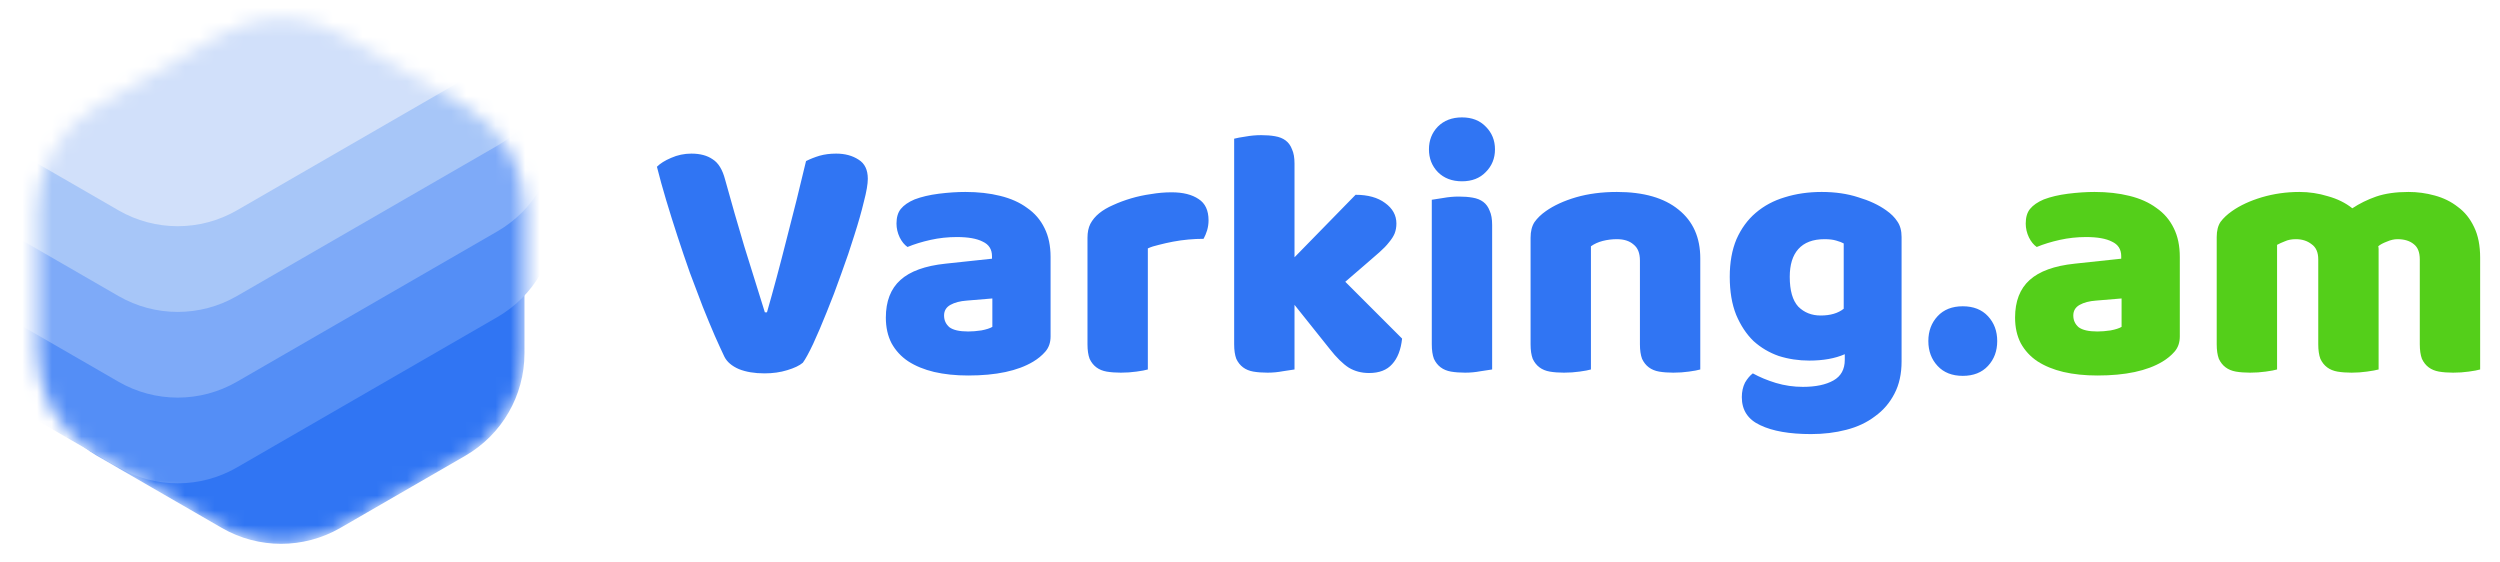 <svg width="169" height="38" viewBox="0 0 169 38" fill="none" xmlns="http://www.w3.org/2000/svg">
<mask id="mask0" mask-type="alpha" maskUnits="userSpaceOnUse" x="2" y="1" width="34" height="36">
<path d="M15 2.309C17.475 0.88 20.525 0.88 23 2.309L31.454 7.191C33.93 8.62 35.455 11.261 35.455 14.119V23.881C35.455 26.739 33.93 29.38 31.454 30.809L23 35.691C20.525 37.12 17.475 37.12 15 35.691L6.546 30.809C4.07 29.38 2.546 26.739 2.546 23.881V14.119C2.546 11.261 4.07 8.62 6.546 7.191L15 2.309Z" fill="#3075F3"/>
</mask>
<g mask="url(#mask0)">
<path d="M15 2.309C17.475 0.88 20.525 0.88 23 2.309L31.454 7.191C33.93 8.62 35.455 11.261 35.455 14.119V23.881C35.455 26.739 33.93 29.38 31.454 30.809L23 35.691C20.525 37.12 17.475 37.12 15 35.691L6.546 30.809C4.07 29.38 2.546 26.739 2.546 23.881V14.119C2.546 11.261 4.07 8.62 6.546 7.191L15 2.309Z" fill="#3075F3"/>
<path d="M8.013 -22.91C10.489 -24.339 13.538 -24.339 16.013 -22.91L33.617 -12.747C36.093 -11.318 37.617 -8.677 37.617 -5.818V14.509C37.617 17.367 36.093 20.008 33.617 21.437L16.013 31.601C13.538 33.03 10.489 33.03 8.013 31.601L-9.591 21.437C-12.066 20.008 -13.591 17.367 -13.591 14.509V-5.818C-13.591 -8.677 -12.066 -11.318 -9.591 -12.747L8.013 -22.91Z" fill="#548EF6"/>
<path d="M8.013 -28.704C10.489 -30.133 13.538 -30.133 16.013 -28.704L33.617 -18.54C36.093 -17.111 37.617 -14.47 37.617 -11.612V8.715C37.617 11.573 36.093 14.214 33.617 15.643L16.013 25.807C13.538 27.236 10.489 27.236 8.013 25.807L-9.591 15.643C-12.066 14.214 -13.591 11.573 -13.591 8.715V-11.612C-13.591 -14.47 -12.066 -17.111 -9.591 -18.54L8.013 -28.704Z" fill="#7EAAF8"/>
<path d="M8.013 -34.498C10.489 -35.927 13.538 -35.927 16.013 -34.498L33.617 -24.334C36.093 -22.905 37.617 -20.264 37.617 -17.406V2.922C37.617 5.78 36.093 8.421 33.617 9.85L16.013 20.014C13.538 21.443 10.489 21.443 8.013 20.014L-9.591 9.85C-12.066 8.421 -13.591 5.78 -13.591 2.922V-17.406C-13.591 -20.264 -12.066 -22.905 -9.591 -24.334L8.013 -34.498Z" fill="#A7C6F8"/>
<path d="M8.013 -40.291C10.489 -41.721 13.538 -41.721 16.013 -40.292L33.617 -30.128C36.093 -28.699 37.617 -26.058 37.617 -23.2V-2.872C37.617 -0.014 36.093 2.627 33.617 4.056L16.013 14.22C13.538 15.649 10.489 15.649 8.013 14.22L-9.591 4.056C-12.066 2.627 -13.591 -0.014 -13.591 -2.872V-23.2C-13.591 -26.058 -12.066 -28.699 -9.591 -30.128L8.013 -40.291Z" fill="#D1E0FA"/>
</g>
<path d="M54.272 24.52C54.048 24.712 53.696 24.88 53.216 25.024C52.752 25.168 52.24 25.24 51.68 25.24C51.008 25.24 50.432 25.144 49.952 24.952C49.472 24.744 49.144 24.464 48.968 24.112C48.792 23.744 48.576 23.272 48.32 22.696C48.064 22.104 47.792 21.448 47.504 20.728C47.232 20.008 46.944 19.248 46.64 18.448C46.352 17.632 46.072 16.808 45.8 15.976C45.528 15.144 45.272 14.328 45.032 13.528C44.792 12.728 44.584 11.976 44.408 11.272C44.632 11.048 44.952 10.848 45.368 10.672C45.8 10.48 46.256 10.384 46.736 10.384C47.328 10.384 47.808 10.512 48.176 10.768C48.56 11.008 48.84 11.464 49.016 12.136C49.448 13.704 49.88 15.208 50.312 16.648C50.76 18.072 51.224 19.56 51.704 21.112H51.848C52.28 19.608 52.72 17.968 53.168 16.192C53.632 14.416 54.072 12.648 54.488 10.888C54.776 10.744 55.08 10.624 55.4 10.528C55.736 10.432 56.112 10.384 56.528 10.384C57.12 10.384 57.624 10.52 58.04 10.792C58.456 11.048 58.664 11.48 58.664 12.088C58.664 12.44 58.576 12.952 58.4 13.624C58.24 14.296 58.024 15.056 57.752 15.904C57.496 16.736 57.2 17.608 56.864 18.52C56.544 19.432 56.216 20.296 55.88 21.112C55.56 21.912 55.256 22.624 54.968 23.248C54.68 23.856 54.448 24.28 54.272 24.52ZM65.451 22.408C65.723 22.408 66.019 22.384 66.339 22.336C66.675 22.272 66.923 22.192 67.083 22.096V20.176L65.355 20.32C64.907 20.352 64.539 20.448 64.251 20.608C63.963 20.768 63.819 21.008 63.819 21.328C63.819 21.648 63.939 21.912 64.179 22.12C64.435 22.312 64.859 22.408 65.451 22.408ZM65.259 12.976C66.123 12.976 66.907 13.064 67.611 13.24C68.331 13.416 68.939 13.688 69.435 14.056C69.947 14.408 70.339 14.864 70.611 15.424C70.883 15.968 71.019 16.616 71.019 17.368V22.744C71.019 23.16 70.899 23.504 70.659 23.776C70.435 24.032 70.163 24.256 69.843 24.448C68.803 25.072 67.339 25.384 65.451 25.384C64.603 25.384 63.835 25.304 63.147 25.144C62.475 24.984 61.891 24.744 61.395 24.424C60.915 24.104 60.539 23.696 60.267 23.2C60.011 22.704 59.883 22.128 59.883 21.472C59.883 20.368 60.211 19.52 60.867 18.928C61.523 18.336 62.539 17.968 63.915 17.824L67.059 17.488V17.32C67.059 16.856 66.851 16.528 66.435 16.336C66.035 16.128 65.451 16.024 64.683 16.024C64.075 16.024 63.483 16.088 62.907 16.216C62.331 16.344 61.811 16.504 61.347 16.696C61.139 16.552 60.963 16.336 60.819 16.048C60.675 15.744 60.603 15.432 60.603 15.112C60.603 14.696 60.699 14.368 60.891 14.128C61.099 13.872 61.411 13.656 61.827 13.48C62.291 13.304 62.835 13.176 63.459 13.096C64.099 13.016 64.699 12.976 65.259 12.976ZM77.594 24.976C77.434 25.024 77.178 25.072 76.826 25.12C76.49 25.168 76.138 25.192 75.77 25.192C75.418 25.192 75.098 25.168 74.81 25.12C74.538 25.072 74.306 24.976 74.114 24.832C73.922 24.688 73.77 24.496 73.658 24.256C73.562 24 73.514 23.672 73.514 23.272V16.072C73.514 15.704 73.578 15.392 73.706 15.136C73.85 14.864 74.05 14.624 74.306 14.416C74.562 14.208 74.874 14.024 75.242 13.864C75.626 13.688 76.034 13.536 76.466 13.408C76.898 13.28 77.346 13.184 77.81 13.12C78.274 13.04 78.738 13 79.202 13C79.97 13 80.578 13.152 81.026 13.456C81.474 13.744 81.698 14.224 81.698 14.896C81.698 15.12 81.666 15.344 81.602 15.568C81.538 15.776 81.458 15.968 81.362 16.144C81.026 16.144 80.682 16.16 80.33 16.192C79.978 16.224 79.634 16.272 79.298 16.336C78.962 16.4 78.642 16.472 78.338 16.552C78.05 16.616 77.802 16.696 77.594 16.792V24.976ZM94.781 22.888C94.701 23.64 94.477 24.216 94.109 24.616C93.757 25.016 93.237 25.216 92.549 25.216C92.037 25.216 91.581 25.096 91.181 24.856C90.781 24.6 90.349 24.176 89.885 23.584L87.509 20.608V24.976C87.333 25.008 87.069 25.048 86.717 25.096C86.381 25.16 86.037 25.192 85.685 25.192C85.333 25.192 85.013 25.168 84.725 25.12C84.453 25.072 84.221 24.976 84.029 24.832C83.837 24.688 83.685 24.496 83.573 24.256C83.477 24 83.429 23.672 83.429 23.272V9.376C83.605 9.328 83.861 9.28 84.197 9.232C84.549 9.168 84.901 9.136 85.253 9.136C85.605 9.136 85.917 9.16 86.189 9.208C86.477 9.256 86.717 9.352 86.909 9.496C87.101 9.64 87.245 9.84 87.341 10.096C87.453 10.336 87.509 10.656 87.509 11.056V17.392L91.637 13.168C92.469 13.168 93.133 13.352 93.629 13.72C94.141 14.088 94.397 14.552 94.397 15.112C94.397 15.352 94.357 15.576 94.277 15.784C94.197 15.976 94.069 16.176 93.893 16.384C93.733 16.592 93.517 16.816 93.245 17.056C92.989 17.28 92.685 17.544 92.333 17.848L90.941 19.048L94.781 22.888ZM96.597 10.096C96.597 9.488 96.797 8.976 97.197 8.56C97.613 8.144 98.157 7.936 98.829 7.936C99.501 7.936 100.037 8.144 100.437 8.56C100.853 8.976 101.061 9.488 101.061 10.096C101.061 10.704 100.853 11.216 100.437 11.632C100.037 12.048 99.501 12.256 98.829 12.256C98.157 12.256 97.613 12.048 97.197 11.632C96.797 11.216 96.597 10.704 96.597 10.096ZM100.869 24.976C100.693 25.008 100.429 25.048 100.077 25.096C99.741 25.16 99.397 25.192 99.045 25.192C98.693 25.192 98.373 25.168 98.085 25.12C97.813 25.072 97.581 24.976 97.389 24.832C97.197 24.688 97.045 24.496 96.933 24.256C96.837 24 96.789 23.672 96.789 23.272V13.504C96.965 13.472 97.221 13.432 97.557 13.384C97.909 13.32 98.261 13.288 98.613 13.288C98.965 13.288 99.277 13.312 99.549 13.36C99.837 13.408 100.077 13.504 100.269 13.648C100.461 13.792 100.605 13.992 100.701 14.248C100.813 14.488 100.869 14.808 100.869 15.208V24.976ZM110.859 17.608C110.859 17.112 110.715 16.752 110.427 16.528C110.155 16.288 109.779 16.168 109.299 16.168C108.979 16.168 108.659 16.208 108.339 16.288C108.035 16.368 107.771 16.488 107.547 16.648V24.976C107.387 25.024 107.131 25.072 106.779 25.12C106.443 25.168 106.091 25.192 105.723 25.192C105.371 25.192 105.051 25.168 104.763 25.12C104.491 25.072 104.259 24.976 104.067 24.832C103.875 24.688 103.723 24.496 103.611 24.256C103.515 24 103.467 23.672 103.467 23.272V16.072C103.467 15.64 103.555 15.288 103.731 15.016C103.923 14.744 104.179 14.496 104.499 14.272C105.043 13.888 105.723 13.576 106.539 13.336C107.371 13.096 108.291 12.976 109.299 12.976C111.107 12.976 112.499 13.376 113.475 14.176C114.451 14.96 114.939 16.056 114.939 17.464V24.976C114.779 25.024 114.523 25.072 114.171 25.12C113.835 25.168 113.483 25.192 113.115 25.192C112.763 25.192 112.443 25.168 112.155 25.12C111.883 25.072 111.651 24.976 111.459 24.832C111.267 24.688 111.115 24.496 111.003 24.256C110.907 24 110.859 23.672 110.859 23.272V17.608ZM123.147 12.976C124.059 12.976 124.883 13.096 125.619 13.336C126.371 13.56 127.003 13.856 127.515 14.224C127.835 14.448 128.083 14.696 128.259 14.968C128.451 15.24 128.547 15.592 128.547 16.024V24.424C128.547 25.272 128.387 26 128.067 26.608C127.747 27.232 127.307 27.744 126.747 28.144C126.203 28.56 125.555 28.864 124.803 29.056C124.067 29.248 123.275 29.344 122.427 29.344C120.971 29.344 119.827 29.144 118.995 28.744C118.163 28.36 117.747 27.728 117.747 26.848C117.747 26.48 117.819 26.152 117.963 25.864C118.123 25.592 118.299 25.384 118.491 25.24C118.955 25.496 119.475 25.712 120.051 25.888C120.643 26.064 121.251 26.152 121.875 26.152C122.739 26.152 123.427 26.008 123.939 25.72C124.451 25.432 124.707 24.968 124.707 24.328V23.944C124.051 24.232 123.251 24.376 122.307 24.376C121.587 24.376 120.899 24.272 120.243 24.064C119.603 23.84 119.035 23.504 118.539 23.056C118.059 22.592 117.667 22 117.363 21.28C117.075 20.56 116.931 19.704 116.931 18.712C116.931 17.736 117.083 16.888 117.387 16.168C117.707 15.448 118.139 14.856 118.683 14.392C119.243 13.912 119.899 13.56 120.651 13.336C121.419 13.096 122.251 12.976 123.147 12.976ZM124.635 16.456C124.523 16.392 124.355 16.328 124.131 16.264C123.923 16.2 123.659 16.168 123.339 16.168C122.555 16.168 121.963 16.392 121.563 16.84C121.179 17.272 120.987 17.896 120.987 18.712C120.987 19.64 121.179 20.312 121.563 20.728C121.963 21.128 122.467 21.328 123.075 21.328C123.731 21.328 124.251 21.176 124.635 20.872V16.456ZM130.356 23.056C130.356 22.384 130.564 21.824 130.98 21.376C131.396 20.928 131.964 20.704 132.684 20.704C133.404 20.704 133.972 20.928 134.388 21.376C134.804 21.824 135.012 22.384 135.012 23.056C135.012 23.728 134.804 24.288 134.388 24.736C133.972 25.184 133.404 25.408 132.684 25.408C131.964 25.408 131.396 25.184 130.98 24.736C130.564 24.288 130.356 23.728 130.356 23.056Z" fill="#3075F3"/>
<path d="M141.787 22.408C142.059 22.408 142.355 22.384 142.675 22.336C143.011 22.272 143.259 22.192 143.419 22.096V20.176L141.691 20.32C141.243 20.352 140.875 20.448 140.587 20.608C140.299 20.768 140.155 21.008 140.155 21.328C140.155 21.648 140.275 21.912 140.515 22.12C140.771 22.312 141.195 22.408 141.787 22.408ZM141.595 12.976C142.459 12.976 143.243 13.064 143.947 13.24C144.667 13.416 145.275 13.688 145.771 14.056C146.283 14.408 146.675 14.864 146.947 15.424C147.219 15.968 147.355 16.616 147.355 17.368V22.744C147.355 23.16 147.235 23.504 146.995 23.776C146.771 24.032 146.499 24.256 146.179 24.448C145.139 25.072 143.675 25.384 141.787 25.384C140.939 25.384 140.171 25.304 139.483 25.144C138.811 24.984 138.227 24.744 137.731 24.424C137.251 24.104 136.875 23.696 136.603 23.2C136.347 22.704 136.219 22.128 136.219 21.472C136.219 20.368 136.547 19.52 137.203 18.928C137.859 18.336 138.875 17.968 140.251 17.824L143.395 17.488V17.32C143.395 16.856 143.187 16.528 142.771 16.336C142.371 16.128 141.787 16.024 141.019 16.024C140.411 16.024 139.819 16.088 139.243 16.216C138.667 16.344 138.147 16.504 137.683 16.696C137.475 16.552 137.299 16.336 137.155 16.048C137.011 15.744 136.939 15.432 136.939 15.112C136.939 14.696 137.035 14.368 137.227 14.128C137.435 13.872 137.747 13.656 138.163 13.48C138.627 13.304 139.171 13.176 139.795 13.096C140.435 13.016 141.035 12.976 141.595 12.976ZM155.442 12.976C156.098 12.976 156.738 13.072 157.362 13.264C158.002 13.44 158.554 13.712 159.018 14.08C159.498 13.76 160.034 13.496 160.626 13.288C161.234 13.08 161.962 12.976 162.81 12.976C163.418 12.976 164.01 13.056 164.586 13.216C165.178 13.376 165.698 13.632 166.146 13.984C166.61 14.32 166.978 14.776 167.25 15.352C167.522 15.912 167.658 16.6 167.658 17.416V24.976C167.498 25.024 167.242 25.072 166.89 25.12C166.554 25.168 166.202 25.192 165.834 25.192C165.482 25.192 165.162 25.168 164.874 25.12C164.602 25.072 164.37 24.976 164.178 24.832C163.986 24.688 163.834 24.496 163.722 24.256C163.626 24 163.578 23.672 163.578 23.272V17.536C163.578 17.056 163.442 16.712 163.17 16.504C162.898 16.28 162.53 16.168 162.066 16.168C161.842 16.168 161.602 16.224 161.346 16.336C161.09 16.432 160.898 16.536 160.77 16.648C160.786 16.712 160.794 16.776 160.794 16.84C160.794 16.888 160.794 16.936 160.794 16.984V24.976C160.618 25.024 160.354 25.072 160.002 25.12C159.666 25.168 159.322 25.192 158.97 25.192C158.618 25.192 158.298 25.168 158.01 25.12C157.738 25.072 157.506 24.976 157.314 24.832C157.122 24.688 156.97 24.496 156.858 24.256C156.762 24 156.714 23.672 156.714 23.272V17.536C156.714 17.056 156.562 16.712 156.258 16.504C155.97 16.28 155.618 16.168 155.202 16.168C154.914 16.168 154.666 16.216 154.458 16.312C154.25 16.392 154.074 16.472 153.93 16.552V24.976C153.77 25.024 153.514 25.072 153.162 25.12C152.826 25.168 152.474 25.192 152.106 25.192C151.754 25.192 151.434 25.168 151.146 25.12C150.874 25.072 150.642 24.976 150.45 24.832C150.258 24.688 150.106 24.496 149.994 24.256C149.898 24 149.85 23.672 149.85 23.272V16.024C149.85 15.592 149.938 15.248 150.114 14.992C150.306 14.736 150.562 14.496 150.882 14.272C151.426 13.888 152.098 13.576 152.898 13.336C153.714 13.096 154.562 12.976 155.442 12.976Z" fill="#54CF1A"/>
</svg>
